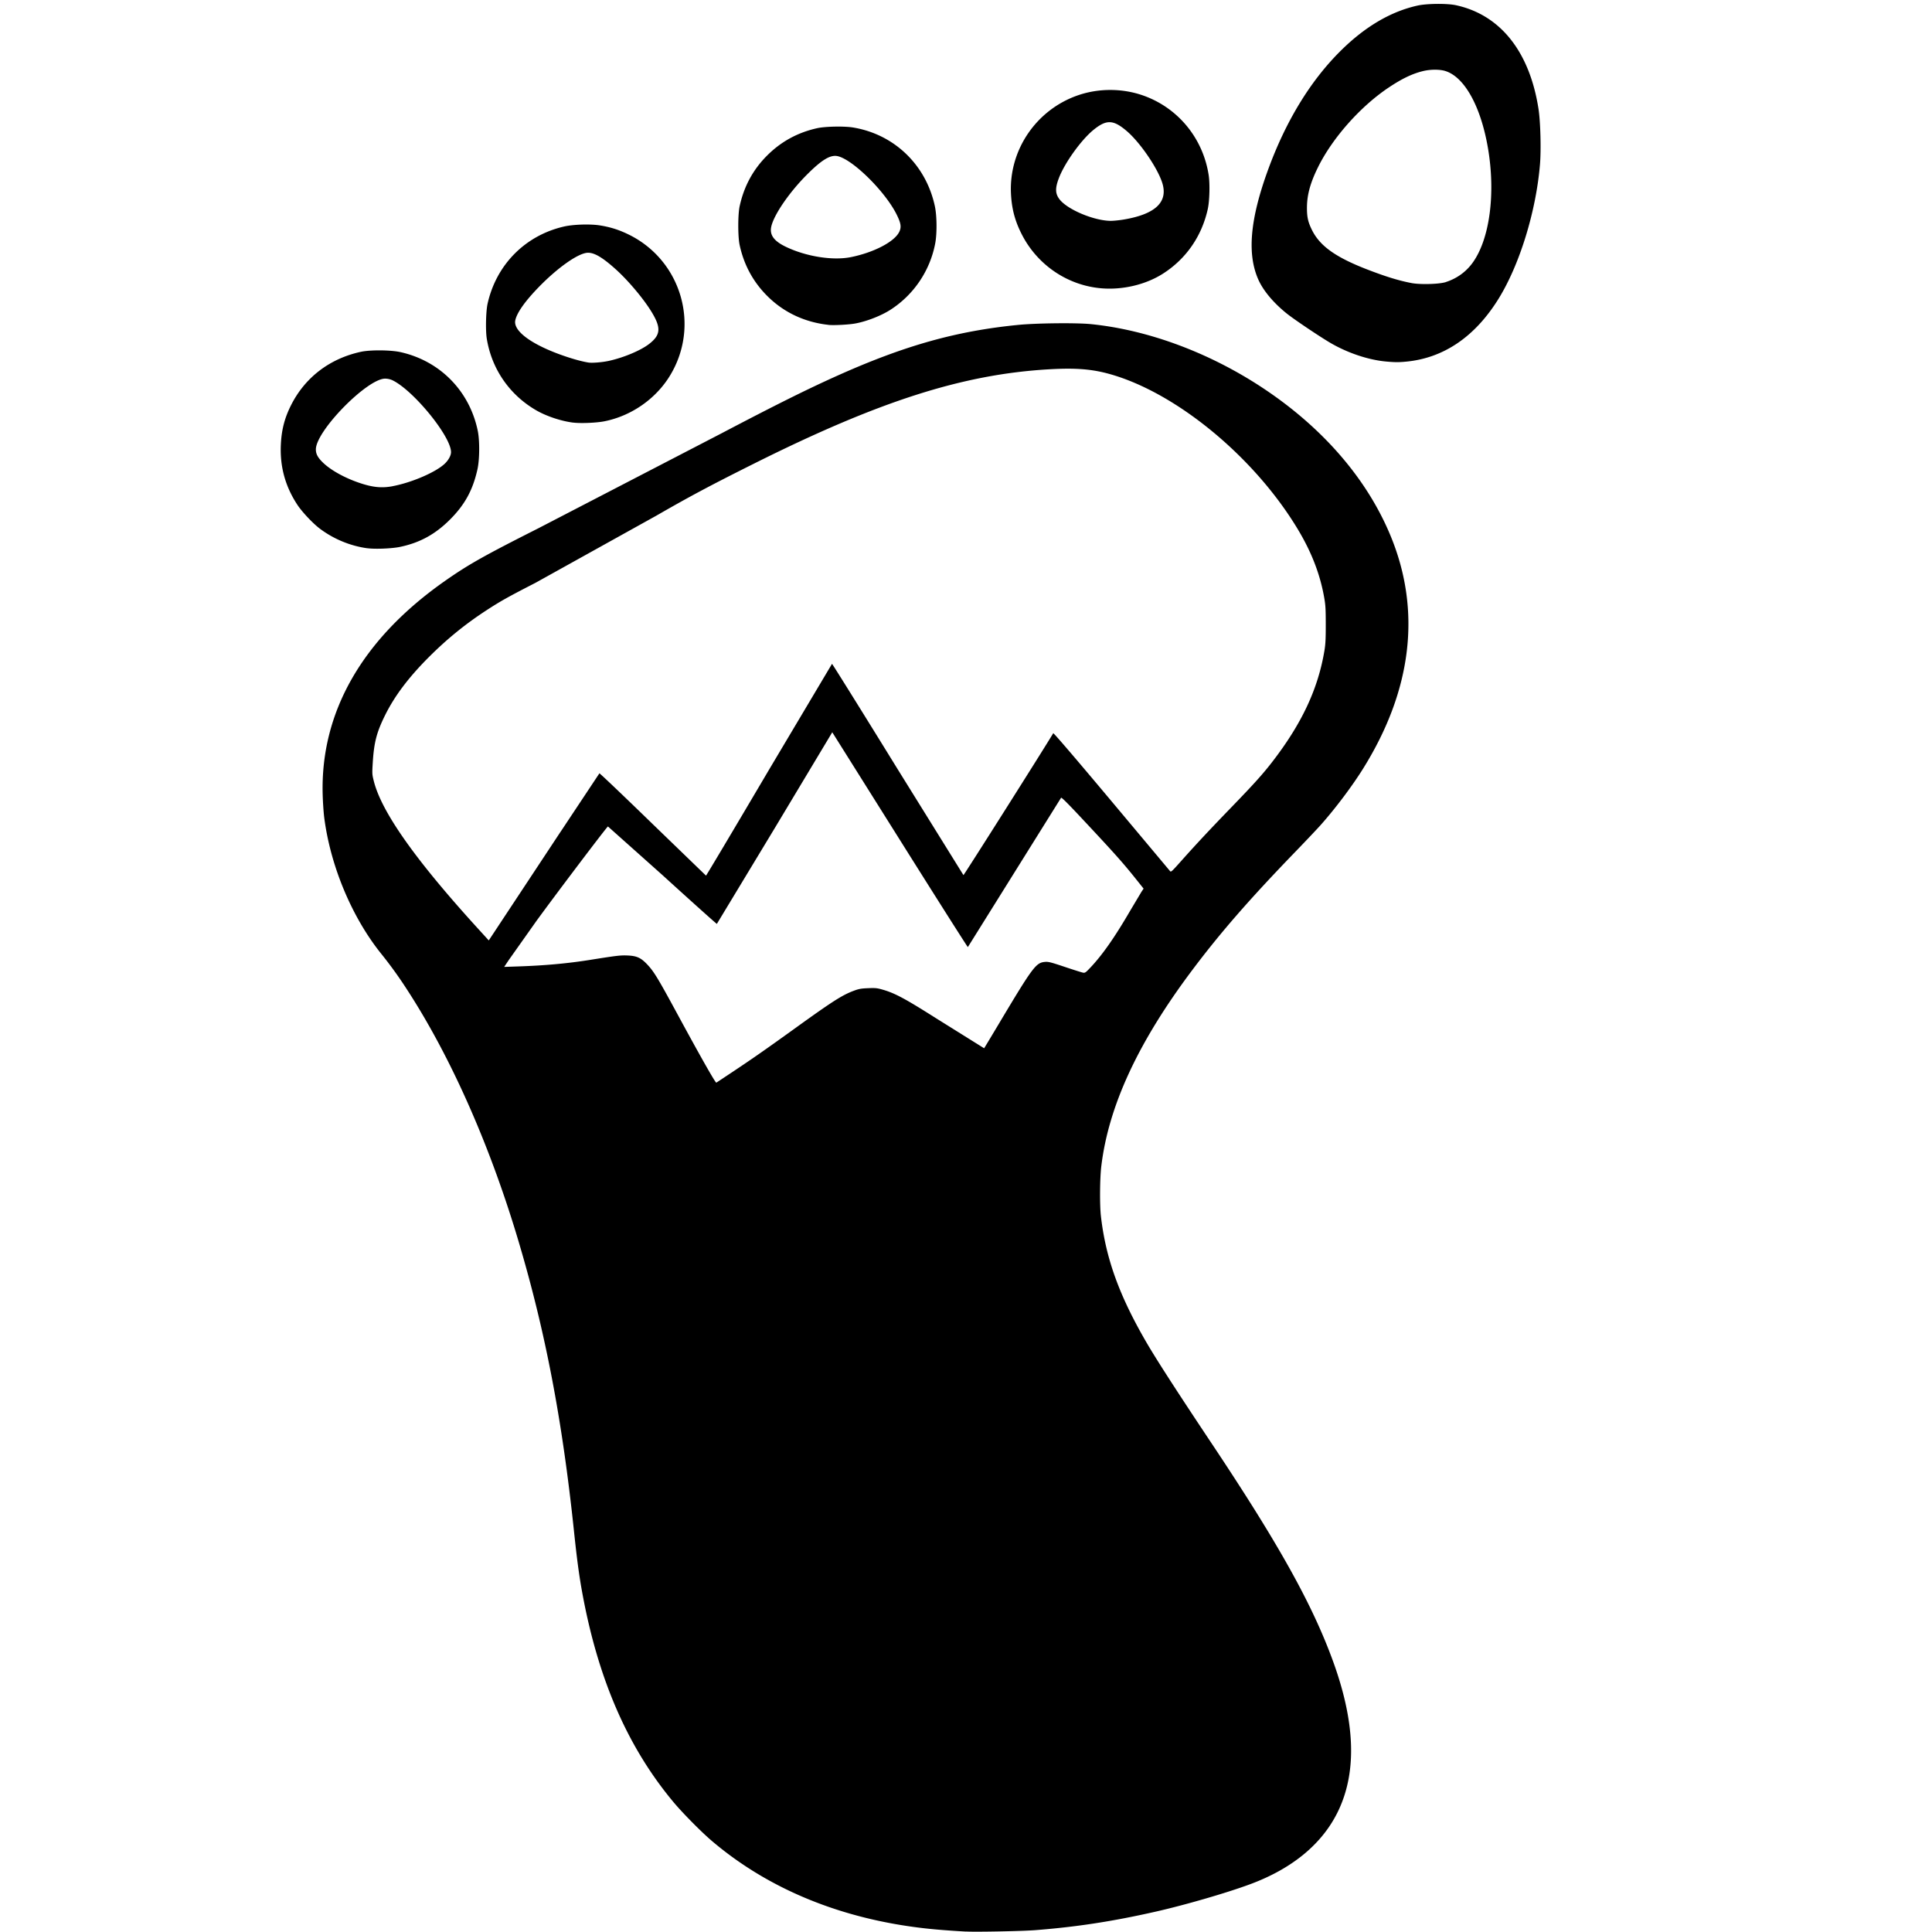 <svg xmlns="http://www.w3.org/2000/svg" height="512" width="512"><path d="M256 511.888c-4.336-.243-7.863-.52-10.752-.84-22.262-2.483-41.567-10.392-56.616-23.198-2.814-2.395-7.858-7.502-10.26-10.4-11.995-14.417-19.784-32.26-23.995-54.965-.878-4.733-1.46-9.03-2.282-16.847-3.094-29.41-7.58-52.825-14.7-76.755-7.587-25.5-18.027-49.02-29.68-66.87a111.54 111.54 0 0 0-6.824-9.426c-7.713-9.674-13.334-23.17-14.97-35.94-.166-1.294-.35-4.005-.408-6.024-.638-21.883 10.506-41.346 32.48-56.722 6.155-4.307 10.237-6.607 24.595-13.86l48.565-25.176c14.492-7.61 22.977-11.828 30.998-15.415 17.725-7.926 31.43-11.757 47.778-13.356 4.807-.47 15.343-.58 19.142-.2 15.01 1.505 31.092 7.43 45.134 16.63 16.17 10.595 28.08 24.322 34.36 39.594 8.132 19.783 5.643 40.74-7.307 61.537-2.897 4.652-7.364 10.593-11.252 14.965-.92 1.035-3.926 4.212-6.68 7.06-12.16 12.576-19.927 21.493-27.414 31.468-14.346 19.112-22.168 36.017-24.068 52.015-.376 3.165-.428 10.178-.097 13.082 1.274 11.184 4.832 21.06 12.07 33.506 2.66 4.573 8.135 13.055 17.315 26.824 17.64 26.456 26.503 42.33 32.007 57.323 5.96 16.23 6.5 29.376 1.608 39.796-4.095 8.74-12.085 15.433-23.452 19.644-6.243 2.312-17.26 5.51-25.13 7.29-11.33 2.566-21.016 4.05-31.906 4.89-3.467.267-15.607.503-18.26.355zm-61.74-227.903c5.347-3.56 8.843-6.004 16.753-11.703 9.67-6.967 12.212-8.587 15.255-9.72 1.354-.505 1.922-.607 3.787-.683 1.955-.08 2.38-.036 3.883.395 3.164.908 5.905 2.367 13.593 7.238l13.275 8.287c.036-.036 1.76-2.902 3.83-6.368 9.16-15.34 9.9-16.317 12.34-16.52.867-.072 1.56.105 5.212 1.33 2.317.777 4.48 1.46 4.808 1.52.547.097.704-.008 1.923-1.292 3.218-3.388 6.502-8.082 10.665-15.245l2.943-4.93.536-.8-1.858-2.33c-3.633-4.554-5.73-6.906-14.784-16.572-3.54-3.78-5.123-5.347-5.226-5.176l-24.704 39.568c-.092.01-8.214-12.794-18.05-28.453l-17.884-28.472-15.22 25.366-15.364 25.414c-.08.027-6.57-5.795-14.423-12.938l-14.444-12.884c-.392.242-13.42 17.455-19 25.115l-7.313 10.335-1.184 1.77 3.836-.13c7.015-.24 12.972-.783 18.895-1.725 7.22-1.15 8.076-1.25 9.976-1.17 2.488.106 3.58.62 5.336 2.512 1.665 1.794 2.805 3.677 7.75 12.802 6.32 11.66 10.21 18.514 10.433 18.385.11-.063 2.104-1.384 4.434-2.936zm-45.756-63.468l10.342-15.575c.074-.077 6.434 5.98 14.133 13.46l14.12 13.648c.066.028 7.57-12.585 16.677-28.028l16.715-28.097c.088-.01 7.923 12.564 17.412 27.942l17.42 28.047c.116.06 20.992-32.926 23.798-37.602.087-.145 5.72 6.426 15.38 17.945l15.54 18.552c.286.365.398.265 3.123-2.792 3.926-4.403 7.42-8.14 13.26-14.178 5.8-5.997 8.18-8.636 10.583-11.734 7.944-10.237 12.305-19.516 13.997-29.776.268-1.625.34-3.104.336-6.87-.004-4.177-.062-5.118-.442-7.247-1.084-6.073-3.31-11.838-6.867-17.788-11.48-19.198-32.222-36.345-49.96-41.302-4.7-1.316-9.04-1.656-16.007-1.257-22.9 1.314-45.093 8.412-78.404 25.078-11.48 5.743-16.864 8.614-25.728 13.716l-32.052 17.81c-7.09 3.64-9.27 4.86-12.842 7.185-5.724 3.724-10.606 7.7-15.44 12.54-5.358 5.378-9.03 10.26-11.555 15.362-2.207 4.46-2.9 7.117-3.24 12.25-.2 3.27-.206 3.335.266 5.214 2.056 8.17 11.033 20.885 27.54 39l2.918 3.203 18.975-28.715zm-51.146-75.22c-4.482-.606-8.913-2.432-12.578-5.182-1.844-1.384-4.7-4.407-5.953-6.303-3.192-4.826-4.647-10.043-4.407-15.8.168-4.02.965-7.16 2.69-10.592 3.705-7.38 10.233-12.38 18.516-14.185 2.5-.544 7.908-.5 10.526.086 10.47 2.344 18.27 10.287 20.455 20.832.54 2.6.5 7.63-.08 10.236-1.22 5.484-3.347 9.372-7.273 13.298-3.913 3.913-7.984 6.142-13.238 7.246-2.146.45-6.593.633-8.658.354zm6.717-16.46c5.14-.975 11.502-3.738 13.84-6 .97-.943 1.61-2.14 1.61-3.02.001-4.215-10.165-16.615-15.672-19.115a5.04 5.04 0 0 0-1.767-.363c-4.753-.02-18.327 13.8-18.377 18.725-.013 1.22.48 2.16 1.828 3.482 2.022 1.985 5.59 3.995 9.483 5.344 3.64 1.26 6.084 1.52 9.057.955zM151.906 112c-3.227-.404-7.166-1.723-9.883-3.31-7.018-4.097-11.7-10.892-13.014-18.9-.36-2.184-.244-7.29.21-9.32 2.31-10.34 9.988-18.084 20.264-20.44 2.454-.563 6.93-.703 9.487-.297 2.765.44 4.986 1.137 7.524 2.367 14.155 6.856 19.223 24.384 10.9 37.7-3.77 6.032-10.164 10.434-17.2 11.843-2.112.423-6.288.597-8.29.347zm9.426-16.36c3.922-.856 8.42-2.74 10.666-4.468 3.098-2.384 3.254-4.27.7-8.476-2.105-3.467-6.15-8.29-9.454-11.274-3.517-3.176-5.71-4.48-7.466-4.44-2.47.056-7.944 3.892-13.03 9.132-3.678 3.79-5.824 6.855-6.2 8.846-.413 2.246 2.662 5.027 8.384 7.582 3.563 1.59 8.25 3.096 11.012 3.534.988.157 3.652-.06 5.38-.436zm205.974.164c-4.645-.414-10.194-2.273-14.74-4.938-2.905-1.702-9.68-6.26-11.585-7.795-3.523-2.836-6.208-6.05-7.515-8.992-3.012-6.782-2.195-15.996 2.58-29.08 4.637-12.708 11.025-23.256 18.875-31.165 6.584-6.634 13.51-10.758 20.75-12.358 2.48-.548 7.83-.598 10.155-.096 11.79 2.545 19.563 12.324 21.902 27.55.513 3.338.706 10.722.382 14.614-1.04 12.503-5.402 26.64-11 35.662-6.216 10.017-14.49 15.657-24.384 16.62-2.06.2-2.98.197-5.418-.02zm15.847-21.056c2.938-.94 5.408-2.73 7.16-5.187 4.47-6.264 6.062-18.193 4.03-30.2-1.874-11.088-6.2-18.952-11.33-20.546-1.49-.464-3.924-.456-5.885.02-2.796.678-5.462 1.944-8.94 4.247-7.56 5.004-15.07 13.445-18.92 21.268-2.063 4.2-2.914 7.34-2.914 10.776 0 2.427.295 3.727 1.31 5.79 2.114 4.288 6.298 7.27 14.783 10.54 4.896 1.887 8.38 2.95 11.67 3.565 2.334.436 7.305.29 9.035-.262zM219.576 86.093c-6.16-.668-11.588-3.167-15.88-7.3-3.963-3.825-6.512-8.426-7.687-13.873-.48-2.225-.476-8.073.006-10.278 1.154-5.274 3.55-9.697 7.27-13.417 3.692-3.692 8.08-6.094 13.232-7.246 2.163-.483 7.2-.582 9.583-.187 10.907 1.814 19.303 9.905 21.65 20.865.55 2.573.588 7.282.078 9.918-1.397 7.224-5.707 13.584-11.89 17.543-2.49 1.595-6.406 3.107-9.395 3.63-1.736.303-5.62.502-6.965.356zm5.986-17.964c6.078-1.24 11.486-4.074 12.75-6.684.614-1.268.45-2.314-.725-4.66-3.02-6.025-11.434-14.367-15.515-15.383-1.94-.483-4.232.878-8.24 4.894-4.713 4.722-8.795 10.69-9.45 13.82-.452 2.153.723 3.767 3.83 5.266 5.424 2.617 12.496 3.736 17.353 2.746zm66.372 8.278c-8.968-.736-16.985-6.15-21.14-14.275-1.807-3.533-2.668-6.752-2.874-10.745-.603-11.697 6.815-22.49 18.025-26.225 5.266-1.755 11.253-1.762 16.52-.018 9.463 3.132 16.305 11.28 17.846 21.255.354 2.29.24 6.812-.224 8.938-1.58 7.228-5.74 13.247-11.868 17.17-4.535 2.904-10.632 4.364-16.284 3.9zm5.976-18.247c8.404-1.433 11.76-4.717 10.055-9.84-1.335-4.012-5.9-10.627-9.353-13.58-3.565-3.042-5.37-3.116-8.78-.36-3.253 2.63-7.63 8.702-9.196 12.766-1.058 2.742-1.008 4.21.194 5.728 2.138 2.7 9.09 5.61 13.503 5.654.74.007 2.35-.158 3.576-.367z"/></svg>

